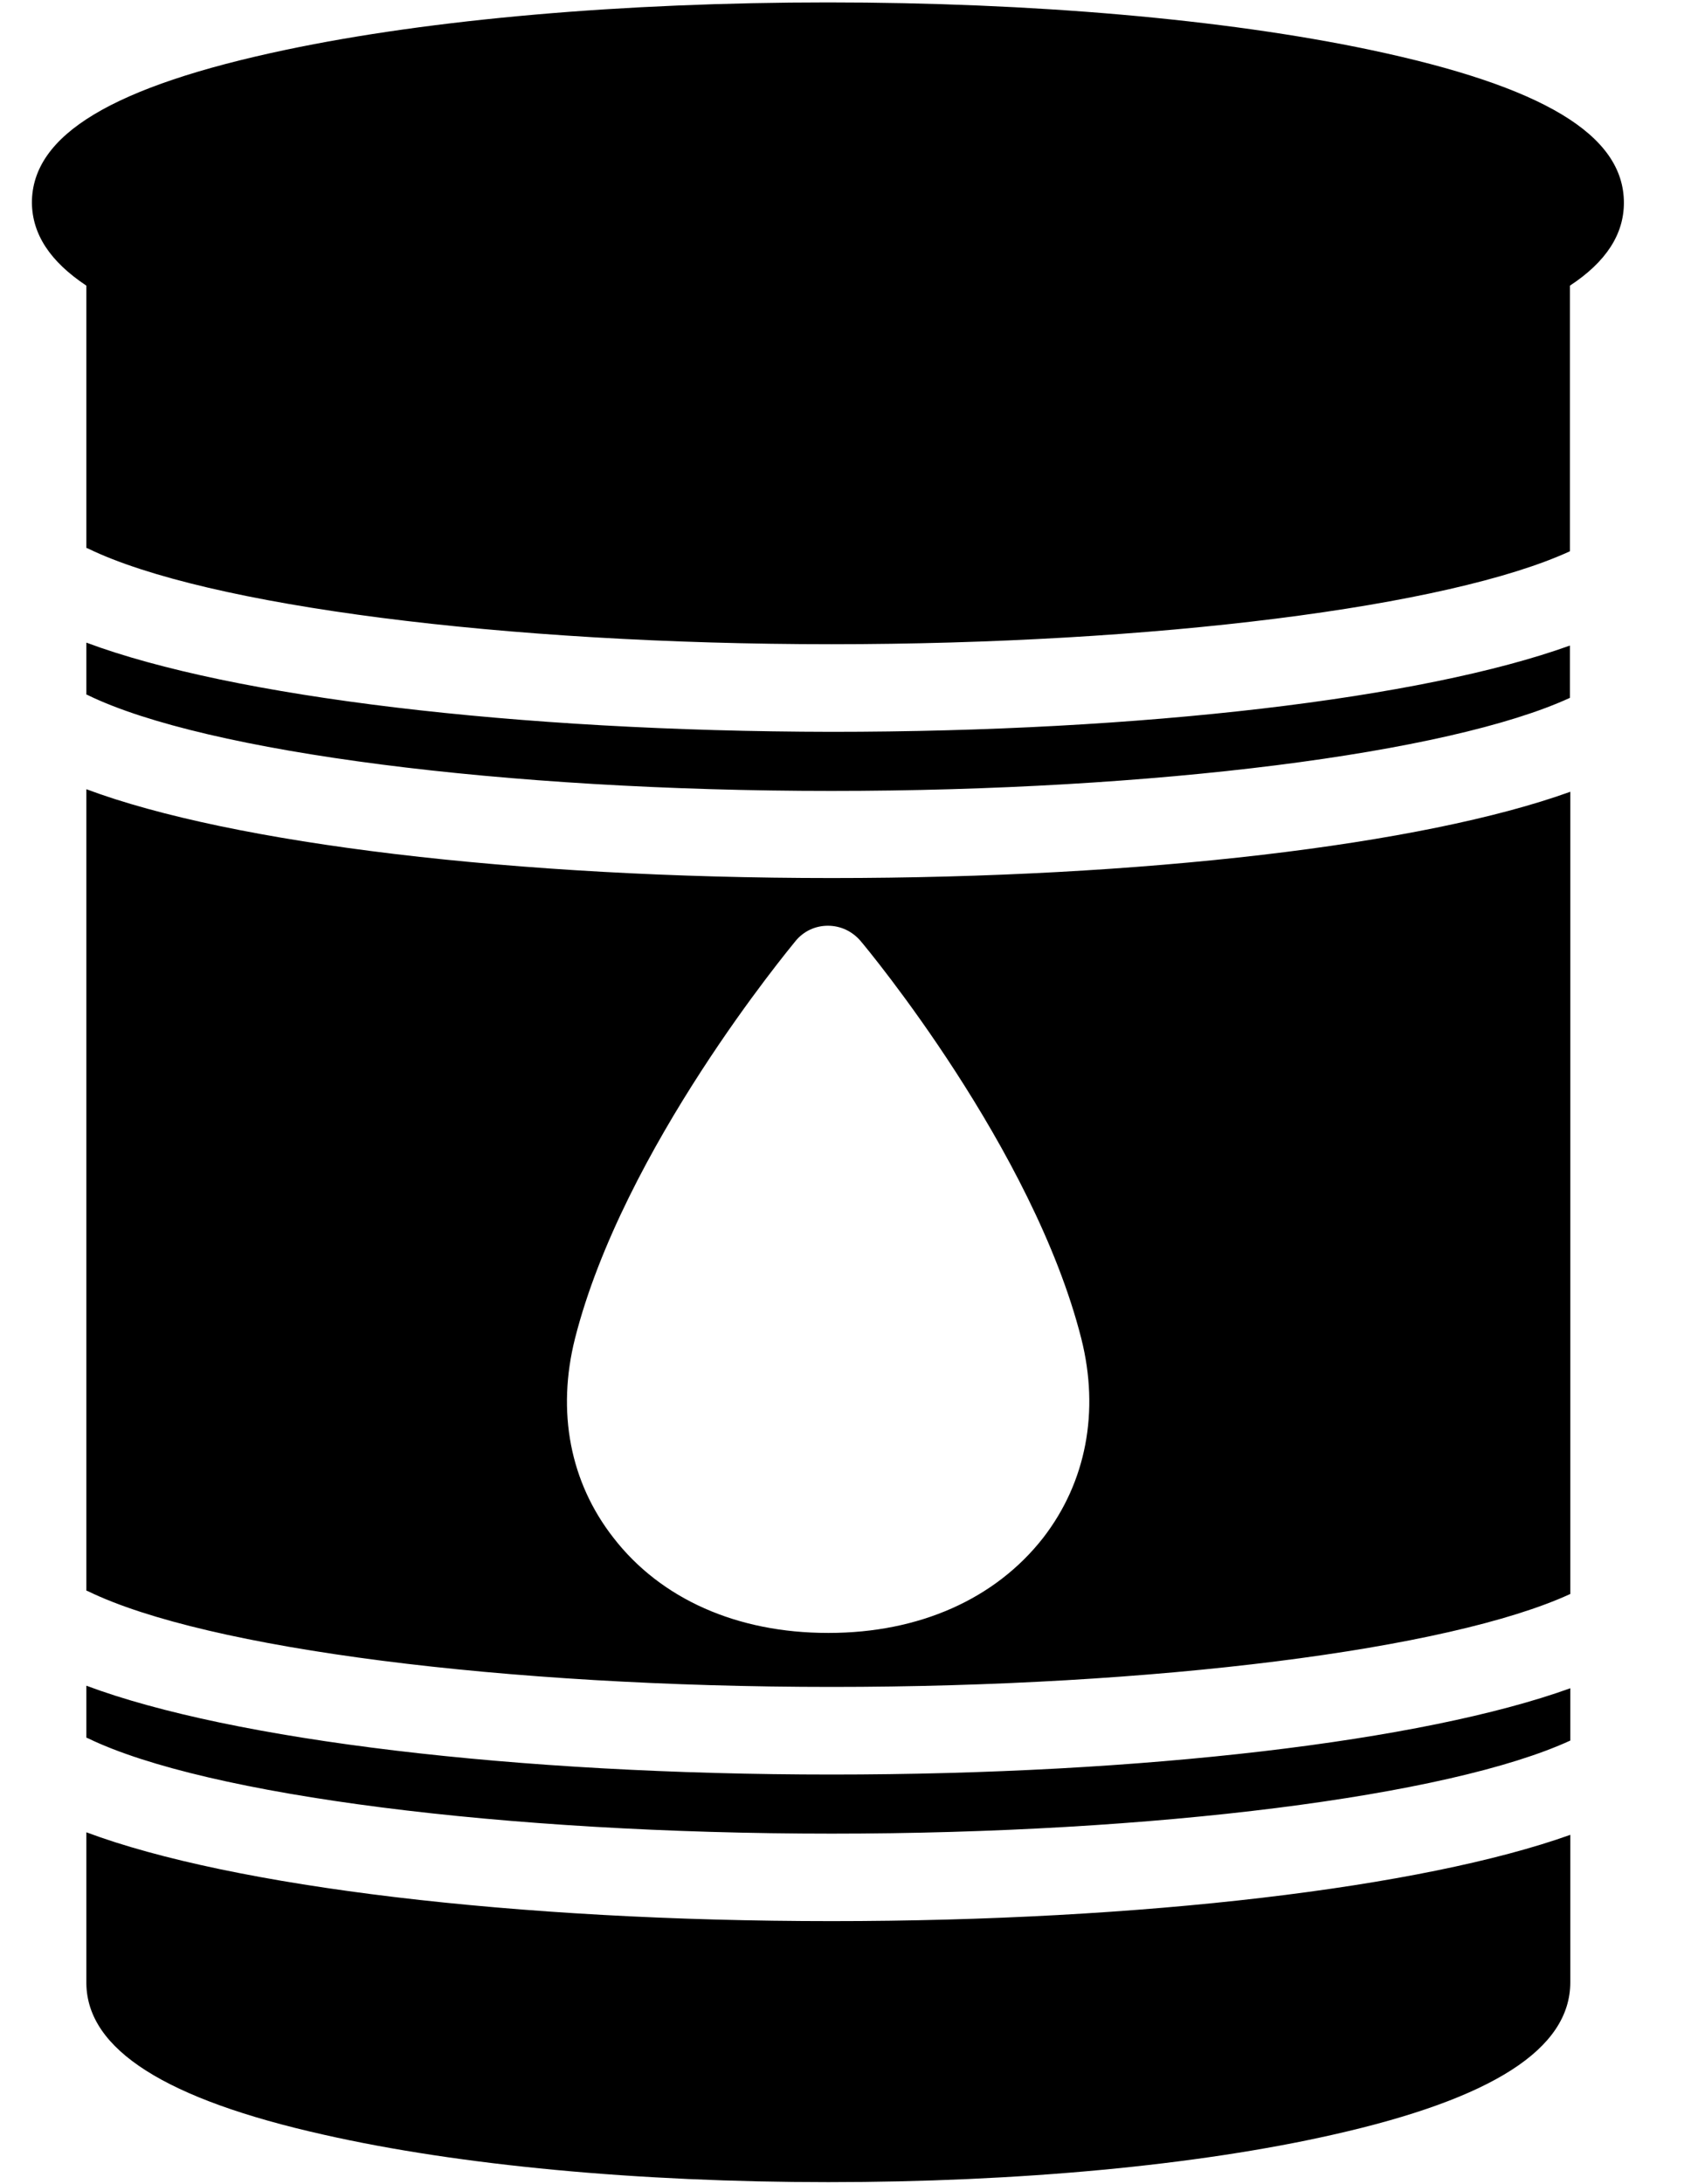 <?xml version="1.0" encoding="UTF-8"?>
<svg width="14px" height="18px" viewBox="0 0 14 18" version="1.1" xmlns="http://www.w3.org/2000/svg" xmlns:xlink="http://www.w3.org/1999/xlink">
    <!-- Generator: Sketch 46.2 (44496) - http://www.bohemiancoding.com/sketch -->

    <defs></defs>
    <g id="正式页面" stroke="none" stroke-width="1" fill-rule="evenodd">
        <g id="车辆监控-左菜单展开样式" transform="translate(-22, -386)" fill-rule="nonzero" >
            <g id="Sidebars-/-#3" transform="translate(0, 60)">
                <g id="Group">
                    <g id="左弹菜/设备监控-选中" transform="translate(0, 310)">
                        <g id="左侧弹出菜单/推荐应用">
                            <g id="icon/menu/left/故障监控" transform="translate(20, 16)">
                                <g id="icon_menu_left_energy_management_a">
                                    <g id="能源" transform="translate(2.25, 0)">
                                        <path d="M0.462,5.296 L0.462,5.724 C0.469,5.727 0.476,5.727 0.479,5.731 C1.449,6.2 3.911,6.518 6.604,6.518 C9.262,6.518 11.696,6.21 12.694,5.751 L12.694,5.32 C11.478,5.758 9.165,6.031 6.604,6.031 C4.004,6.027 1.663,5.744 0.462,5.296 Z" id="Shape"></path>
                                        <path d="M6.607,13.902 C9.265,13.902 11.699,13.595 12.697,13.136 L12.697,6.525 C11.482,6.963 9.169,7.236 6.607,7.236 C4.004,7.236 1.663,6.953 0.462,6.504 L0.462,13.108 C0.469,13.112 0.475,13.112 0.479,13.115 C1.453,13.588 3.914,13.902 6.607,13.902 Z M4.491,11.03 C4.888,9.466 6.255,7.823 6.31,7.754 C6.376,7.674 6.472,7.629 6.576,7.629 C6.68,7.629 6.776,7.674 6.845,7.754 C6.904,7.823 8.268,9.466 8.665,11.03 C8.817,11.631 8.706,12.214 8.351,12.673 C7.957,13.177 7.329,13.457 6.583,13.457 L6.576,13.457 C5.827,13.457 5.198,13.177 4.808,12.673 C4.449,12.214 4.339,11.634 4.491,11.03 L4.491,11.03 Z" id="Shape"></path>
                                        <path d="M6.607,15.111 C9.265,15.111 11.699,14.803 12.697,14.344 L12.697,13.913 C11.482,14.351 9.169,14.624 6.607,14.624 C4.004,14.624 1.663,14.341 0.462,13.892 L0.462,14.32 C0.469,14.324 0.475,14.324 0.479,14.327 C1.453,14.797 3.914,15.111 6.607,15.111 Z M0.462,2.354 L0.462,4.515 C0.469,4.519 0.476,4.519 0.479,4.522 C1.449,4.992 3.911,5.309 6.604,5.309 C9.262,5.309 11.696,5.002 12.694,4.543 L12.694,2.354 C12.994,2.157 13.139,1.929 13.139,1.671 C13.139,1.111 12.473,0.711 11.043,0.41 C9.845,0.158 8.261,0.02 6.576,0.02 C4.891,0.02 3.307,0.158 2.109,0.41 C0.679,0.711 0.013,1.111 0.013,1.671 C0.016,1.929 0.161,2.154 0.462,2.354 Z" id="Shape"></path>
                                        <path d="M6.607,15.832 C4.004,15.832 1.663,15.549 0.462,15.1 L0.462,16.347 C0.469,16.889 1.111,17.3 2.423,17.593 C3.538,17.845 5.012,17.983 6.579,17.983 C8.147,17.983 9.621,17.845 10.736,17.593 C12.058,17.296 12.697,16.885 12.697,16.336 L12.697,15.121 C11.478,15.556 9.169,15.832 6.607,15.832 L6.607,15.832 Z" id="Shape"></path>
                                    </g>
                                </g>
                            </g>
                        </g>
                    </g>
                </g>
            </g>
        </g>
    </g>
</svg>
